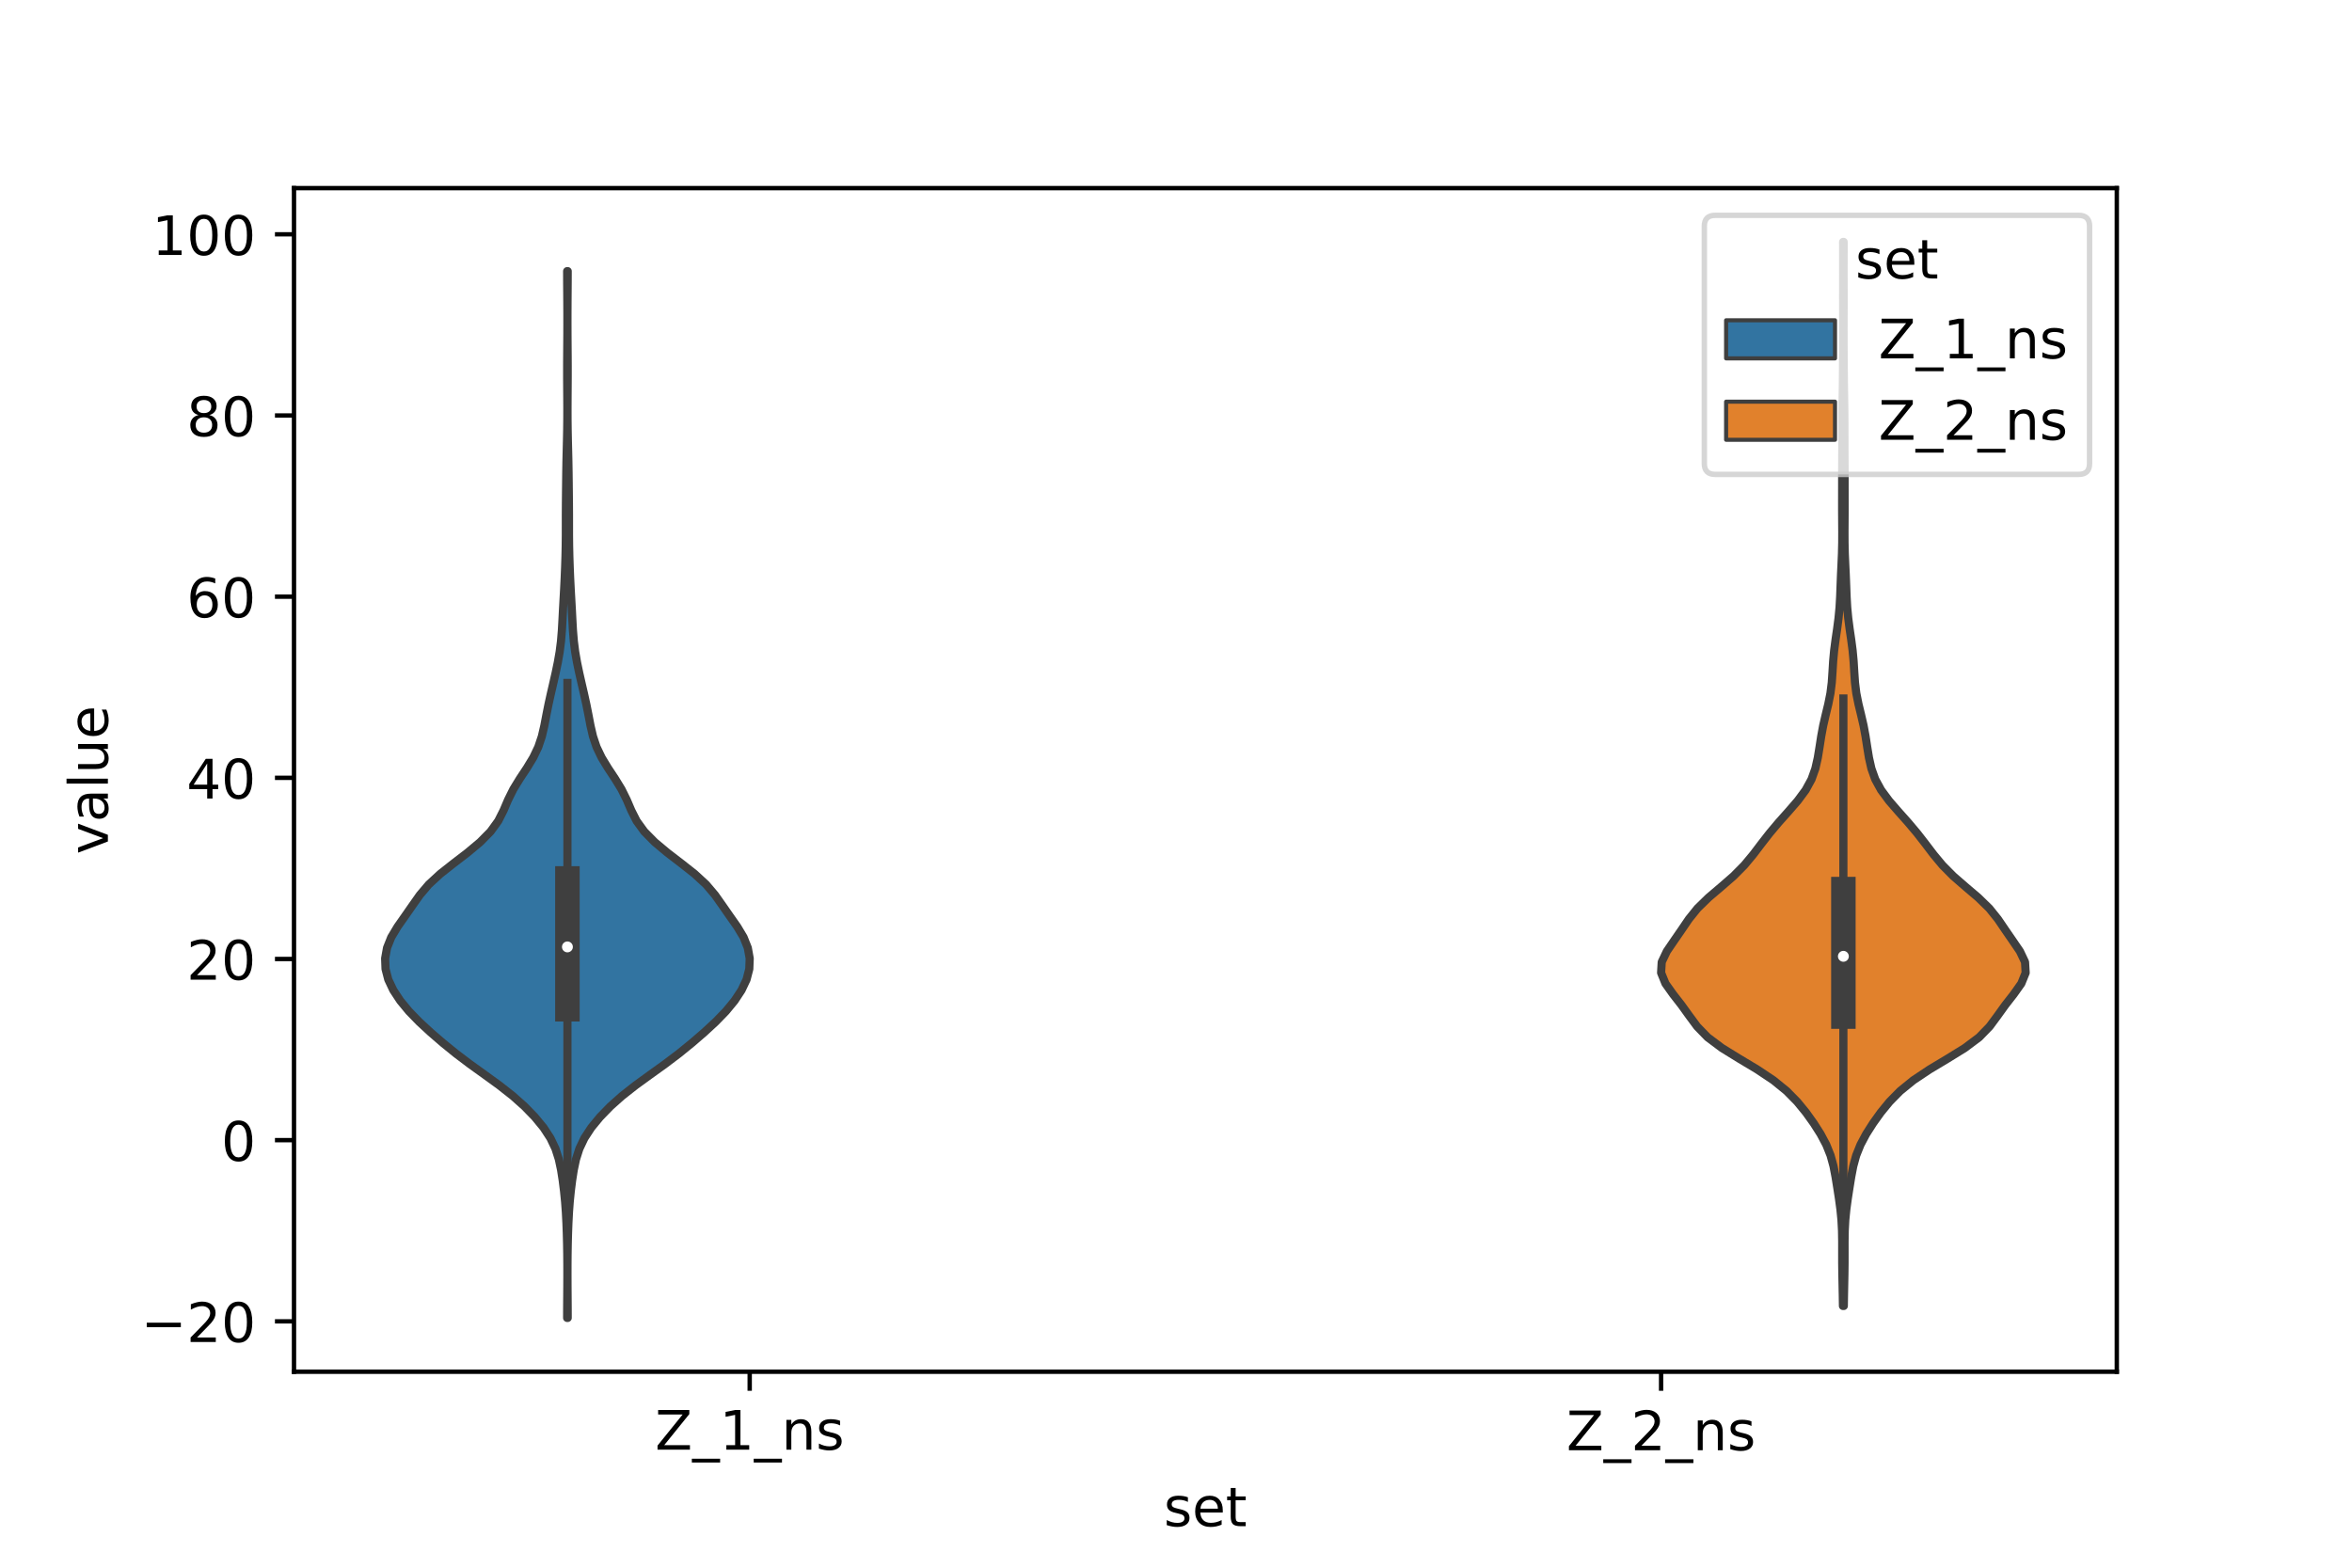 <?xml version="1.0" encoding="utf-8" standalone="no"?>
<!DOCTYPE svg PUBLIC "-//W3C//DTD SVG 1.1//EN"
  "http://www.w3.org/Graphics/SVG/1.1/DTD/svg11.dtd">
<!-- Created with matplotlib (https://matplotlib.org/) -->
<svg height="288pt" version="1.1" viewBox="0 0 432 288" width="432pt" xmlns="http://www.w3.org/2000/svg" xmlns:xlink="http://www.w3.org/1999/xlink">
 <defs>
  <style type="text/css">*{stroke-linecap:butt;stroke-linejoin:round;}</style>
 </defs>
 <g id="figure_1">
  <g id="patch_1">
   <path d="M 0 288 
L 432 288 
L 432 0 
L 0 0 
z
" style="fill:#ffffff;"/>
  </g>
  <g id="axes_1">
   <g id="patch_2">
    <path d="M 54 252 
L 388.8 252 
L 388.8 34.56 
L 54 34.56 
z
" style="fill:#ffffff;"/>
   </g>
   <g id="PolyCollection_1">
    <defs>
     <path d="M 104.271 -45.884 
L 104.169 -45.884 
L 104.175 -47.826 
L 104.189 -49.769 
L 104.203 -51.711 
L 104.21 -53.653 
L 104.208 -55.596 
L 104.193 -57.538 
L 104.161 -59.481 
L 104.11 -61.423 
L 104.038 -63.366 
L 103.937 -65.308 
L 103.794 -67.251 
L 103.601 -69.193 
L 103.359 -71.136 
L 103.057 -73.078 
L 102.645 -75.021 
L 102.026 -76.963 
L 101.104 -78.905 
L 99.834 -80.848 
L 98.237 -82.79 
L 96.35 -84.733 
L 94.172 -86.675 
L 91.701 -88.618 
L 89.025 -90.56 
L 86.322 -92.503 
L 83.753 -94.445 
L 81.362 -96.388 
L 79.112 -98.33 
L 77.008 -100.272 
L 75.12 -102.215 
L 73.519 -104.157 
L 72.239 -106.1 
L 71.319 -108.042 
L 70.814 -109.985 
L 70.74 -111.927 
L 71.088 -113.87 
L 71.863 -115.812 
L 73.026 -117.755 
L 74.391 -119.697 
L 75.744 -121.639 
L 77.113 -123.582 
L 78.76 -125.524 
L 80.869 -127.467 
L 83.333 -129.409 
L 85.864 -131.352 
L 88.186 -133.294 
L 90.102 -135.237 
L 91.51 -137.179 
L 92.493 -139.122 
L 93.323 -141.064 
L 94.287 -143.007 
L 95.477 -144.949 
L 96.764 -146.891 
L 97.943 -148.834 
L 98.872 -150.776 
L 99.524 -152.719 
L 99.975 -154.661 
L 100.346 -156.604 
L 100.732 -158.546 
L 101.16 -160.489 
L 101.61 -162.431 
L 102.052 -164.374 
L 102.457 -166.316 
L 102.795 -168.258 
L 103.041 -170.201 
L 103.201 -172.143 
L 103.31 -174.086 
L 103.409 -176.028 
L 103.517 -177.971 
L 103.625 -179.913 
L 103.721 -181.856 
L 103.801 -183.798 
L 103.865 -185.741 
L 103.908 -187.683 
L 103.929 -189.626 
L 103.932 -191.568 
L 103.933 -193.51 
L 103.945 -195.453 
L 103.965 -197.395 
L 103.988 -199.338 
L 104.012 -201.28 
L 104.046 -203.223 
L 104.091 -205.165 
L 104.14 -207.108 
L 104.179 -209.05 
L 104.2 -210.993 
L 104.204 -212.935 
L 104.196 -214.877 
L 104.182 -216.82 
L 104.171 -218.762 
L 104.17 -220.705 
L 104.18 -222.647 
L 104.195 -224.59 
L 104.208 -226.532 
L 104.213 -228.475 
L 104.212 -230.417 
L 104.203 -232.36 
L 104.189 -234.302 
L 104.175 -236.245 
L 104.169 -238.187 
L 104.271 -238.187 
L 104.271 -238.187 
L 104.265 -236.245 
L 104.251 -234.302 
L 104.237 -232.36 
L 104.228 -230.417 
L 104.227 -228.475 
L 104.232 -226.532 
L 104.245 -224.59 
L 104.26 -222.647 
L 104.27 -220.705 
L 104.269 -218.762 
L 104.258 -216.82 
L 104.244 -214.877 
L 104.236 -212.935 
L 104.24 -210.993 
L 104.261 -209.05 
L 104.3 -207.108 
L 104.349 -205.165 
L 104.394 -203.223 
L 104.428 -201.28 
L 104.452 -199.338 
L 104.475 -197.395 
L 104.495 -195.453 
L 104.507 -193.51 
L 104.508 -191.568 
L 104.511 -189.626 
L 104.532 -187.683 
L 104.575 -185.741 
L 104.639 -183.798 
L 104.719 -181.856 
L 104.815 -179.913 
L 104.923 -177.971 
L 105.031 -176.028 
L 105.13 -174.086 
L 105.239 -172.143 
L 105.399 -170.201 
L 105.645 -168.258 
L 105.983 -166.316 
L 106.388 -164.374 
L 106.83 -162.431 
L 107.28 -160.489 
L 107.708 -158.546 
L 108.094 -156.604 
L 108.465 -154.661 
L 108.916 -152.719 
L 109.568 -150.776 
L 110.497 -148.834 
L 111.676 -146.891 
L 112.963 -144.949 
L 114.153 -143.007 
L 115.117 -141.064 
L 115.947 -139.122 
L 116.93 -137.179 
L 118.338 -135.237 
L 120.254 -133.294 
L 122.576 -131.352 
L 125.107 -129.409 
L 127.571 -127.467 
L 129.68 -125.524 
L 131.327 -123.582 
L 132.696 -121.639 
L 134.049 -119.697 
L 135.414 -117.755 
L 136.577 -115.812 
L 137.352 -113.87 
L 137.7 -111.927 
L 137.626 -109.985 
L 137.121 -108.042 
L 136.201 -106.1 
L 134.921 -104.157 
L 133.32 -102.215 
L 131.432 -100.272 
L 129.328 -98.33 
L 127.078 -96.388 
L 124.687 -94.445 
L 122.118 -92.503 
L 119.415 -90.56 
L 116.739 -88.618 
L 114.268 -86.675 
L 112.09 -84.733 
L 110.203 -82.79 
L 108.606 -80.848 
L 107.336 -78.905 
L 106.414 -76.963 
L 105.795 -75.021 
L 105.383 -73.078 
L 105.081 -71.136 
L 104.839 -69.193 
L 104.646 -67.251 
L 104.503 -65.308 
L 104.402 -63.366 
L 104.33 -61.423 
L 104.279 -59.481 
L 104.247 -57.538 
L 104.232 -55.596 
L 104.23 -53.653 
L 104.237 -51.711 
L 104.251 -49.769 
L 104.265 -47.826 
L 104.271 -45.884 
z
" id="md5b791a971" style="stroke:#3f3f3f;stroke-width:1.5;"/>
    </defs>
    <g clip-path="url(#p613d7bcd53)">
     <use style="fill:#3274a1;stroke:#3f3f3f;stroke-width:1.5;" x="0" xlink:href="#md5b791a971" y="288"/>
    </g>
   </g>
   <g id="PolyCollection_2">
    <defs>
     <path d="M 338.658 -48.083 
L 338.502 -48.083 
L 338.47 -50.057 
L 338.43 -52.032 
L 338.39 -54.006 
L 338.365 -55.981 
L 338.363 -57.955 
L 338.365 -59.93 
L 338.333 -61.904 
L 338.23 -63.879 
L 338.036 -65.853 
L 337.768 -67.828 
L 337.463 -69.802 
L 337.145 -71.777 
L 336.769 -73.751 
L 336.23 -75.726 
L 335.439 -77.7 
L 334.386 -79.675 
L 333.129 -81.649 
L 331.713 -83.624 
L 330.098 -85.598 
L 328.154 -87.573 
L 325.724 -89.547 
L 322.766 -91.521 
L 319.472 -93.496 
L 316.276 -95.47 
L 313.64 -97.445 
L 311.723 -99.419 
L 310.262 -101.394 
L 308.841 -103.368 
L 307.302 -105.343 
L 305.9 -107.317 
L 305.1 -109.292 
L 305.214 -111.266 
L 306.154 -113.241 
L 307.501 -115.215 
L 308.863 -117.19 
L 310.206 -119.164 
L 311.794 -121.139 
L 313.82 -123.113 
L 316.143 -125.088 
L 318.411 -127.062 
L 320.368 -129.037 
L 322.011 -131.011 
L 323.512 -132.986 
L 325.049 -134.96 
L 326.713 -136.935 
L 328.473 -138.909 
L 330.184 -140.883 
L 331.647 -142.858 
L 332.728 -144.832 
L 333.433 -146.807 
L 333.879 -148.781 
L 334.201 -150.756 
L 334.507 -152.73 
L 334.873 -154.705 
L 335.328 -156.679 
L 335.807 -158.654 
L 336.202 -160.628 
L 336.449 -162.603 
L 336.583 -164.577 
L 336.703 -166.552 
L 336.886 -168.526 
L 337.144 -170.501 
L 337.434 -172.475 
L 337.692 -174.45 
L 337.878 -176.424 
L 337.99 -178.399 
L 338.064 -180.373 
L 338.142 -182.348 
L 338.236 -184.322 
L 338.321 -186.296 
L 338.369 -188.271 
L 338.377 -190.245 
L 338.364 -192.22 
L 338.352 -194.194 
L 338.352 -196.169 
L 338.355 -198.143 
L 338.357 -200.118 
L 338.363 -202.092 
L 338.374 -204.067 
L 338.385 -206.041 
L 338.389 -208.016 
L 338.391 -209.99 
L 338.402 -211.965 
L 338.428 -213.939 
L 338.461 -215.914 
L 338.49 -217.888 
L 338.508 -219.863 
L 338.523 -221.837 
L 338.536 -223.812 
L 338.546 -225.786 
L 338.548 -227.761 
L 338.541 -229.735 
L 338.533 -231.709 
L 338.531 -233.684 
L 338.536 -235.658 
L 338.541 -237.633 
L 338.539 -239.607 
L 338.534 -241.582 
L 338.531 -243.556 
L 338.629 -243.556 
L 338.629 -243.556 
L 338.626 -241.582 
L 338.621 -239.607 
L 338.619 -237.633 
L 338.624 -235.658 
L 338.629 -233.684 
L 338.627 -231.709 
L 338.619 -229.735 
L 338.612 -227.761 
L 338.614 -225.786 
L 338.624 -223.812 
L 338.637 -221.837 
L 338.652 -219.863 
L 338.67 -217.888 
L 338.699 -215.914 
L 338.732 -213.939 
L 338.758 -211.965 
L 338.769 -209.99 
L 338.771 -208.016 
L 338.775 -206.041 
L 338.786 -204.067 
L 338.797 -202.092 
L 338.803 -200.118 
L 338.805 -198.143 
L 338.808 -196.169 
L 338.808 -194.194 
L 338.796 -192.22 
L 338.783 -190.245 
L 338.791 -188.271 
L 338.839 -186.296 
L 338.924 -184.322 
L 339.018 -182.348 
L 339.096 -180.373 
L 339.17 -178.399 
L 339.282 -176.424 
L 339.468 -174.45 
L 339.726 -172.475 
L 340.016 -170.501 
L 340.274 -168.526 
L 340.457 -166.552 
L 340.577 -164.577 
L 340.711 -162.603 
L 340.958 -160.628 
L 341.353 -158.654 
L 341.832 -156.679 
L 342.287 -154.705 
L 342.653 -152.73 
L 342.959 -150.756 
L 343.281 -148.781 
L 343.727 -146.807 
L 344.432 -144.832 
L 345.513 -142.858 
L 346.976 -140.883 
L 348.687 -138.909 
L 350.447 -136.935 
L 352.111 -134.96 
L 353.648 -132.986 
L 355.149 -131.011 
L 356.792 -129.037 
L 358.749 -127.062 
L 361.017 -125.088 
L 363.34 -123.113 
L 365.366 -121.139 
L 366.954 -119.164 
L 368.297 -117.19 
L 369.659 -115.215 
L 371.006 -113.241 
L 371.946 -111.266 
L 372.06 -109.292 
L 371.26 -107.317 
L 369.858 -105.343 
L 368.319 -103.368 
L 366.898 -101.394 
L 365.437 -99.419 
L 363.52 -97.445 
L 360.884 -95.47 
L 357.688 -93.496 
L 354.394 -91.521 
L 351.436 -89.547 
L 349.006 -87.573 
L 347.062 -85.598 
L 345.447 -83.624 
L 344.031 -81.649 
L 342.774 -79.675 
L 341.721 -77.7 
L 340.93 -75.726 
L 340.391 -73.751 
L 340.015 -71.777 
L 339.697 -69.802 
L 339.392 -67.828 
L 339.124 -65.853 
L 338.93 -63.879 
L 338.827 -61.904 
L 338.795 -59.93 
L 338.797 -57.955 
L 338.795 -55.981 
L 338.77 -54.006 
L 338.73 -52.032 
L 338.69 -50.057 
L 338.658 -48.083 
z
" id="m2e2b9cfb76" style="stroke:#3f3f3f;stroke-width:1.5;"/>
    </defs>
    <g clip-path="url(#p613d7bcd53)">
     <use style="fill:#e1812c;stroke:#3f3f3f;stroke-width:1.5;" x="0" xlink:href="#m2e2b9cfb76" y="288"/>
    </g>
   </g>
   <g id="patch_3">
    <path clip-path="url(#p613d7bcd53)" d="M 137.7 209.458 
L 137.7 209.458 
L 137.7 209.458 
L 137.7 209.458 
z
" style="fill:#3274a1;stroke:#3f3f3f;stroke-linejoin:miter;stroke-width:0.75;"/>
   </g>
   <g id="patch_4">
    <path clip-path="url(#p613d7bcd53)" d="M 137.7 209.458 
L 137.7 209.458 
L 137.7 209.458 
L 137.7 209.458 
z
" style="fill:#e1812c;stroke:#3f3f3f;stroke-linejoin:miter;stroke-width:0.75;"/>
   </g>
   <g id="matplotlib.axis_1">
    <g id="xtick_1">
     <g id="line2d_1">
      <defs>
       <path d="M 0 0 
L 0 3.5 
" id="mf535166c67" style="stroke:#000000;stroke-width:0.8;"/>
      </defs>
      <g>
       <use style="stroke:#000000;stroke-width:0.8;" x="137.7" xlink:href="#mf535166c67" y="252"/>
      </g>
     </g>
     <g id="text_1">
      <!-- Z_1_ns -->
      <g transform="translate(120.32 266.32)scale(0.1 -0.1)">
       <defs>
        <path d="M 5.609 72.906 
L 62.891 72.906 
L 62.891 65.375 
L 16.797 8.297 
L 64.016 8.297 
L 64.016 0 
L 4.5 0 
L 4.5 7.516 
L 50.594 64.594 
L 5.609 64.594 
z
" id="DejaVuSans-90"/>
        <path d="M 50.984 -16.609 
L 50.984 -23.578 
L -0.984 -23.578 
L -0.984 -16.609 
z
" id="DejaVuSans-95"/>
        <path d="M 12.406 8.297 
L 28.516 8.297 
L 28.516 63.922 
L 10.984 60.406 
L 10.984 69.391 
L 28.422 72.906 
L 38.281 72.906 
L 38.281 8.297 
L 54.391 8.297 
L 54.391 0 
L 12.406 0 
z
" id="DejaVuSans-49"/>
        <path d="M 54.891 33.016 
L 54.891 0 
L 45.906 0 
L 45.906 32.719 
Q 45.906 40.484 42.875 44.328 
Q 39.844 48.188 33.797 48.188 
Q 26.516 48.188 22.312 43.547 
Q 18.109 38.922 18.109 30.906 
L 18.109 0 
L 9.078 0 
L 9.078 54.688 
L 18.109 54.688 
L 18.109 46.188 
Q 21.344 51.125 25.703 53.562 
Q 30.078 56 35.797 56 
Q 45.219 56 50.047 50.172 
Q 54.891 44.344 54.891 33.016 
z
" id="DejaVuSans-110"/>
        <path d="M 44.281 53.078 
L 44.281 44.578 
Q 40.484 46.531 36.375 47.5 
Q 32.281 48.484 27.875 48.484 
Q 21.188 48.484 17.844 46.438 
Q 14.5 44.391 14.5 40.281 
Q 14.5 37.156 16.891 35.375 
Q 19.281 33.594 26.516 31.984 
L 29.594 31.297 
Q 39.156 29.25 43.188 25.516 
Q 47.219 21.781 47.219 15.094 
Q 47.219 7.469 41.188 3.016 
Q 35.156 -1.422 24.609 -1.422 
Q 20.219 -1.422 15.453 -0.562 
Q 10.688 0.297 5.422 2 
L 5.422 11.281 
Q 10.406 8.688 15.234 7.391 
Q 20.062 6.109 24.812 6.109 
Q 31.156 6.109 34.562 8.281 
Q 37.984 10.453 37.984 14.406 
Q 37.984 18.062 35.516 20.016 
Q 33.062 21.969 24.703 23.781 
L 21.578 24.516 
Q 13.234 26.266 9.516 29.906 
Q 5.812 33.547 5.812 39.891 
Q 5.812 47.609 11.281 51.797 
Q 16.75 56 26.812 56 
Q 31.781 56 36.172 55.266 
Q 40.578 54.547 44.281 53.078 
z
" id="DejaVuSans-115"/>
       </defs>
       <use xlink:href="#DejaVuSans-90"/>
       <use x="68.506" xlink:href="#DejaVuSans-95"/>
       <use x="118.506" xlink:href="#DejaVuSans-49"/>
       <use x="182.129" xlink:href="#DejaVuSans-95"/>
       <use x="232.129" xlink:href="#DejaVuSans-110"/>
       <use x="295.508" xlink:href="#DejaVuSans-115"/>
      </g>
     </g>
    </g>
    <g id="xtick_2">
     <g id="line2d_2">
      <g>
       <use style="stroke:#000000;stroke-width:0.8;" x="305.1" xlink:href="#mf535166c67" y="252"/>
      </g>
     </g>
     <g id="text_2">
      <!-- Z_2_ns -->
      <g transform="translate(287.72 266.422)scale(0.1 -0.1)">
       <defs>
        <path d="M 19.188 8.297 
L 53.609 8.297 
L 53.609 0 
L 7.328 0 
L 7.328 8.297 
Q 12.938 14.109 22.625 23.891 
Q 32.328 33.688 34.812 36.531 
Q 39.547 41.844 41.422 45.531 
Q 43.312 49.219 43.312 52.781 
Q 43.312 58.594 39.234 62.25 
Q 35.156 65.922 28.609 65.922 
Q 23.969 65.922 18.812 64.312 
Q 13.672 62.703 7.812 59.422 
L 7.812 69.391 
Q 13.766 71.781 18.938 73 
Q 24.125 74.219 28.422 74.219 
Q 39.75 74.219 46.484 68.547 
Q 53.219 62.891 53.219 53.422 
Q 53.219 48.922 51.531 44.891 
Q 49.859 40.875 45.406 35.406 
Q 44.188 33.984 37.641 27.219 
Q 31.109 20.453 19.188 8.297 
z
" id="DejaVuSans-50"/>
       </defs>
       <use xlink:href="#DejaVuSans-90"/>
       <use x="68.506" xlink:href="#DejaVuSans-95"/>
       <use x="118.506" xlink:href="#DejaVuSans-50"/>
       <use x="182.129" xlink:href="#DejaVuSans-95"/>
       <use x="232.129" xlink:href="#DejaVuSans-110"/>
       <use x="295.508" xlink:href="#DejaVuSans-115"/>
      </g>
     </g>
    </g>
    <g id="text_3">
     <!-- set -->
     <g transform="translate(213.759 280.378)scale(0.1 -0.1)">
      <defs>
       <path d="M 56.203 29.594 
L 56.203 25.203 
L 14.891 25.203 
Q 15.484 15.922 20.484 11.062 
Q 25.484 6.203 34.422 6.203 
Q 39.594 6.203 44.453 7.469 
Q 49.312 8.734 54.109 11.281 
L 54.109 2.781 
Q 49.266 0.734 44.188 -0.344 
Q 39.109 -1.422 33.891 -1.422 
Q 20.797 -1.422 13.156 6.188 
Q 5.516 13.812 5.516 26.812 
Q 5.516 40.234 12.766 48.109 
Q 20.016 56 32.328 56 
Q 43.359 56 49.781 48.891 
Q 56.203 41.797 56.203 29.594 
z
M 47.219 32.234 
Q 47.125 39.594 43.094 43.984 
Q 39.062 48.391 32.422 48.391 
Q 24.906 48.391 20.391 44.141 
Q 15.875 39.891 15.188 32.172 
z
" id="DejaVuSans-101"/>
       <path d="M 18.312 70.219 
L 18.312 54.688 
L 36.812 54.688 
L 36.812 47.703 
L 18.312 47.703 
L 18.312 18.016 
Q 18.312 11.328 20.141 9.422 
Q 21.969 7.516 27.594 7.516 
L 36.812 7.516 
L 36.812 0 
L 27.594 0 
Q 17.188 0 13.234 3.875 
Q 9.281 7.766 9.281 18.016 
L 9.281 47.703 
L 2.688 47.703 
L 2.688 54.688 
L 9.281 54.688 
L 9.281 70.219 
z
" id="DejaVuSans-116"/>
      </defs>
      <use xlink:href="#DejaVuSans-115"/>
      <use x="52.1" xlink:href="#DejaVuSans-101"/>
      <use x="113.623" xlink:href="#DejaVuSans-116"/>
     </g>
    </g>
   </g>
   <g id="matplotlib.axis_2">
    <g id="ytick_1">
     <g id="line2d_3">
      <defs>
       <path d="M 0 0 
L -3.5 0 
" id="mf2a9b8800f" style="stroke:#000000;stroke-width:0.8;"/>
      </defs>
      <g>
       <use style="stroke:#000000;stroke-width:0.8;" x="54" xlink:href="#mf2a9b8800f" y="242.741"/>
      </g>
     </g>
     <g id="text_4">
      <!-- −20 -->
      <g transform="translate(25.895 246.54)scale(0.1 -0.1)">
       <defs>
        <path d="M 10.594 35.5 
L 73.188 35.5 
L 73.188 27.203 
L 10.594 27.203 
z
" id="DejaVuSans-8722"/>
        <path d="M 31.781 66.406 
Q 24.172 66.406 20.328 58.906 
Q 16.5 51.422 16.5 36.375 
Q 16.5 21.391 20.328 13.891 
Q 24.172 6.391 31.781 6.391 
Q 39.453 6.391 43.281 13.891 
Q 47.125 21.391 47.125 36.375 
Q 47.125 51.422 43.281 58.906 
Q 39.453 66.406 31.781 66.406 
z
M 31.781 74.219 
Q 44.047 74.219 50.516 64.516 
Q 56.984 54.828 56.984 36.375 
Q 56.984 17.969 50.516 8.266 
Q 44.047 -1.422 31.781 -1.422 
Q 19.531 -1.422 13.062 8.266 
Q 6.594 17.969 6.594 36.375 
Q 6.594 54.828 13.062 64.516 
Q 19.531 74.219 31.781 74.219 
z
" id="DejaVuSans-48"/>
       </defs>
       <use xlink:href="#DejaVuSans-8722"/>
       <use x="83.789" xlink:href="#DejaVuSans-50"/>
       <use x="147.412" xlink:href="#DejaVuSans-48"/>
      </g>
     </g>
    </g>
    <g id="ytick_2">
     <g id="line2d_4">
      <g>
       <use style="stroke:#000000;stroke-width:0.8;" x="54" xlink:href="#mf2a9b8800f" y="209.458"/>
      </g>
     </g>
     <g id="text_5">
      <!-- 0 -->
      <g transform="translate(40.638 213.257)scale(0.1 -0.1)">
       <use xlink:href="#DejaVuSans-48"/>
      </g>
     </g>
    </g>
    <g id="ytick_3">
     <g id="line2d_5">
      <g>
       <use style="stroke:#000000;stroke-width:0.8;" x="54" xlink:href="#mf2a9b8800f" y="176.176"/>
      </g>
     </g>
     <g id="text_6">
      <!-- 20 -->
      <g transform="translate(34.275 179.975)scale(0.1 -0.1)">
       <use xlink:href="#DejaVuSans-50"/>
       <use x="63.623" xlink:href="#DejaVuSans-48"/>
      </g>
     </g>
    </g>
    <g id="ytick_4">
     <g id="line2d_6">
      <g>
       <use style="stroke:#000000;stroke-width:0.8;" x="54" xlink:href="#mf2a9b8800f" y="142.893"/>
      </g>
     </g>
     <g id="text_7">
      <!-- 40 -->
      <g transform="translate(34.275 146.692)scale(0.1 -0.1)">
       <defs>
        <path d="M 37.797 64.312 
L 12.891 25.391 
L 37.797 25.391 
z
M 35.203 72.906 
L 47.609 72.906 
L 47.609 25.391 
L 58.016 25.391 
L 58.016 17.188 
L 47.609 17.188 
L 47.609 0 
L 37.797 0 
L 37.797 17.188 
L 4.891 17.188 
L 4.891 26.703 
z
" id="DejaVuSans-52"/>
       </defs>
       <use xlink:href="#DejaVuSans-52"/>
       <use x="63.623" xlink:href="#DejaVuSans-48"/>
      </g>
     </g>
    </g>
    <g id="ytick_5">
     <g id="line2d_7">
      <g>
       <use style="stroke:#000000;stroke-width:0.8;" x="54" xlink:href="#mf2a9b8800f" y="109.611"/>
      </g>
     </g>
     <g id="text_8">
      <!-- 60 -->
      <g transform="translate(34.275 113.41)scale(0.1 -0.1)">
       <defs>
        <path d="M 33.016 40.375 
Q 26.375 40.375 22.484 35.828 
Q 18.609 31.297 18.609 23.391 
Q 18.609 15.531 22.484 10.953 
Q 26.375 6.391 33.016 6.391 
Q 39.656 6.391 43.531 10.953 
Q 47.406 15.531 47.406 23.391 
Q 47.406 31.297 43.531 35.828 
Q 39.656 40.375 33.016 40.375 
z
M 52.594 71.297 
L 52.594 62.312 
Q 48.875 64.062 45.094 64.984 
Q 41.312 65.922 37.594 65.922 
Q 27.828 65.922 22.672 59.328 
Q 17.531 52.734 16.797 39.406 
Q 19.672 43.656 24.016 45.922 
Q 28.375 48.188 33.594 48.188 
Q 44.578 48.188 50.953 41.516 
Q 57.328 34.859 57.328 23.391 
Q 57.328 12.156 50.688 5.359 
Q 44.047 -1.422 33.016 -1.422 
Q 20.359 -1.422 13.672 8.266 
Q 6.984 17.969 6.984 36.375 
Q 6.984 53.656 15.188 63.938 
Q 23.391 74.219 37.203 74.219 
Q 40.922 74.219 44.703 73.484 
Q 48.484 72.75 52.594 71.297 
z
" id="DejaVuSans-54"/>
       </defs>
       <use xlink:href="#DejaVuSans-54"/>
       <use x="63.623" xlink:href="#DejaVuSans-48"/>
      </g>
     </g>
    </g>
    <g id="ytick_6">
     <g id="line2d_8">
      <g>
       <use style="stroke:#000000;stroke-width:0.8;" x="54" xlink:href="#mf2a9b8800f" y="76.328"/>
      </g>
     </g>
     <g id="text_9">
      <!-- 80 -->
      <g transform="translate(34.275 80.127)scale(0.1 -0.1)">
       <defs>
        <path d="M 31.781 34.625 
Q 24.75 34.625 20.719 30.859 
Q 16.703 27.094 16.703 20.516 
Q 16.703 13.922 20.719 10.156 
Q 24.75 6.391 31.781 6.391 
Q 38.812 6.391 42.859 10.172 
Q 46.922 13.969 46.922 20.516 
Q 46.922 27.094 42.891 30.859 
Q 38.875 34.625 31.781 34.625 
z
M 21.922 38.812 
Q 15.578 40.375 12.031 44.719 
Q 8.5 49.078 8.5 55.328 
Q 8.5 64.062 14.719 69.141 
Q 20.953 74.219 31.781 74.219 
Q 42.672 74.219 48.875 69.141 
Q 55.078 64.062 55.078 55.328 
Q 55.078 49.078 51.531 44.719 
Q 48 40.375 41.703 38.812 
Q 48.828 37.156 52.797 32.312 
Q 56.781 27.484 56.781 20.516 
Q 56.781 9.906 50.312 4.234 
Q 43.844 -1.422 31.781 -1.422 
Q 19.734 -1.422 13.25 4.234 
Q 6.781 9.906 6.781 20.516 
Q 6.781 27.484 10.781 32.312 
Q 14.797 37.156 21.922 38.812 
z
M 18.312 54.391 
Q 18.312 48.734 21.844 45.562 
Q 25.391 42.391 31.781 42.391 
Q 38.141 42.391 41.719 45.562 
Q 45.312 48.734 45.312 54.391 
Q 45.312 60.062 41.719 63.234 
Q 38.141 66.406 31.781 66.406 
Q 25.391 66.406 21.844 63.234 
Q 18.312 60.062 18.312 54.391 
z
" id="DejaVuSans-56"/>
       </defs>
       <use xlink:href="#DejaVuSans-56"/>
       <use x="63.623" xlink:href="#DejaVuSans-48"/>
      </g>
     </g>
    </g>
    <g id="ytick_7">
     <g id="line2d_9">
      <g>
       <use style="stroke:#000000;stroke-width:0.8;" x="54" xlink:href="#mf2a9b8800f" y="43.046"/>
      </g>
     </g>
     <g id="text_10">
      <!-- 100 -->
      <g transform="translate(27.913 46.845)scale(0.1 -0.1)">
       <use xlink:href="#DejaVuSans-49"/>
       <use x="63.623" xlink:href="#DejaVuSans-48"/>
       <use x="127.246" xlink:href="#DejaVuSans-48"/>
      </g>
     </g>
    </g>
    <g id="text_11">
     <!-- value -->
     <g transform="translate(19.816 156.938)rotate(-90)scale(0.1 -0.1)">
      <defs>
       <path d="M 2.984 54.688 
L 12.5 54.688 
L 29.594 8.797 
L 46.688 54.688 
L 56.203 54.688 
L 35.688 0 
L 23.484 0 
z
" id="DejaVuSans-118"/>
       <path d="M 34.281 27.484 
Q 23.391 27.484 19.188 25 
Q 14.984 22.516 14.984 16.5 
Q 14.984 11.719 18.141 8.906 
Q 21.297 6.109 26.703 6.109 
Q 34.188 6.109 38.703 11.406 
Q 43.219 16.703 43.219 25.484 
L 43.219 27.484 
z
M 52.203 31.203 
L 52.203 0 
L 43.219 0 
L 43.219 8.297 
Q 40.141 3.328 35.547 0.953 
Q 30.953 -1.422 24.312 -1.422 
Q 15.922 -1.422 10.953 3.297 
Q 6 8.016 6 15.922 
Q 6 25.141 12.172 29.828 
Q 18.359 34.516 30.609 34.516 
L 43.219 34.516 
L 43.219 35.406 
Q 43.219 41.609 39.141 45 
Q 35.062 48.391 27.688 48.391 
Q 23 48.391 18.547 47.266 
Q 14.109 46.141 10.016 43.891 
L 10.016 52.203 
Q 14.938 54.109 19.578 55.047 
Q 24.219 56 28.609 56 
Q 40.484 56 46.344 49.844 
Q 52.203 43.703 52.203 31.203 
z
" id="DejaVuSans-97"/>
       <path d="M 9.422 75.984 
L 18.406 75.984 
L 18.406 0 
L 9.422 0 
z
" id="DejaVuSans-108"/>
       <path d="M 8.5 21.578 
L 8.5 54.688 
L 17.484 54.688 
L 17.484 21.922 
Q 17.484 14.156 20.5 10.266 
Q 23.531 6.391 29.594 6.391 
Q 36.859 6.391 41.078 11.031 
Q 45.312 15.672 45.312 23.688 
L 45.312 54.688 
L 54.297 54.688 
L 54.297 0 
L 45.312 0 
L 45.312 8.406 
Q 42.047 3.422 37.719 1 
Q 33.406 -1.422 27.688 -1.422 
Q 18.266 -1.422 13.375 4.438 
Q 8.5 10.297 8.5 21.578 
z
M 31.109 56 
z
" id="DejaVuSans-117"/>
      </defs>
      <use xlink:href="#DejaVuSans-118"/>
      <use x="59.18" xlink:href="#DejaVuSans-97"/>
      <use x="120.459" xlink:href="#DejaVuSans-108"/>
      <use x="148.242" xlink:href="#DejaVuSans-117"/>
      <use x="211.621" xlink:href="#DejaVuSans-101"/>
     </g>
    </g>
   </g>
   <g id="line2d_10">
    <path clip-path="url(#p613d7bcd53)" d="M 104.22 219.764 
L 104.22 125.465 
" style="fill:none;stroke:#3f3f3f;stroke-linecap:square;stroke-width:1.5;"/>
   </g>
   <g id="line2d_11">
    <path clip-path="url(#p613d7bcd53)" d="M 104.22 185.409 
L 104.22 161.371 
" style="fill:none;stroke:#3f3f3f;stroke-linecap:square;stroke-width:4.5;"/>
   </g>
   <g id="line2d_12">
    <path clip-path="url(#p613d7bcd53)" d="M 338.58 221.112 
L 338.58 128.317 
" style="fill:none;stroke:#3f3f3f;stroke-linecap:square;stroke-width:1.5;"/>
   </g>
   <g id="line2d_13">
    <path clip-path="url(#p613d7bcd53)" d="M 338.58 186.764 
L 338.58 163.331 
" style="fill:none;stroke:#3f3f3f;stroke-linecap:square;stroke-width:4.5;"/>
   </g>
   <g id="patch_5">
    <path d="M 54 252 
L 54 34.56 
" style="fill:none;stroke:#000000;stroke-linecap:square;stroke-linejoin:miter;stroke-width:0.8;"/>
   </g>
   <g id="patch_6">
    <path d="M 388.8 252 
L 388.8 34.56 
" style="fill:none;stroke:#000000;stroke-linecap:square;stroke-linejoin:miter;stroke-width:0.8;"/>
   </g>
   <g id="patch_7">
    <path d="M 54 252 
L 388.8 252 
" style="fill:none;stroke:#000000;stroke-linecap:square;stroke-linejoin:miter;stroke-width:0.8;"/>
   </g>
   <g id="patch_8">
    <path d="M 54 34.56 
L 388.8 34.56 
" style="fill:none;stroke:#000000;stroke-linecap:square;stroke-linejoin:miter;stroke-width:0.8;"/>
   </g>
   <g id="PathCollection_1">
    <defs>
     <path d="M 0 1.5 
C 0.398 1.5 0.779 1.342 1.061 1.061 
C 1.342 0.779 1.5 0.398 1.5 0 
C 1.5 -0.398 1.342 -0.779 1.061 -1.061 
C 0.779 -1.342 0.398 -1.5 0 -1.5 
C -0.398 -1.5 -0.779 -1.342 -1.061 -1.061 
C -1.342 -0.779 -1.5 -0.398 -1.5 0 
C -1.5 0.398 -1.342 0.779 -1.061 1.061 
C -0.779 1.342 -0.398 1.5 0 1.5 
z
" id="m780d5f5caa" style="stroke:#3f3f3f;"/>
    </defs>
    <g clip-path="url(#p613d7bcd53)">
     <use style="fill:#ffffff;stroke:#3f3f3f;" x="104.22" xlink:href="#m780d5f5caa" y="173.956"/>
    </g>
   </g>
   <g id="PathCollection_2">
    <g clip-path="url(#p613d7bcd53)">
     <use style="fill:#ffffff;stroke:#3f3f3f;" x="338.58" xlink:href="#m780d5f5caa" y="175.685"/>
    </g>
   </g>
   <g id="legend_1">
    <g id="patch_9">
     <path d="M 315.041 87.151 
L 381.8 87.151 
Q 383.8 87.151 383.8 85.151 
L 383.8 41.56 
Q 383.8 39.56 381.8 39.56 
L 315.041 39.56 
Q 313.041 39.56 313.041 41.56 
L 313.041 85.151 
Q 313.041 87.151 315.041 87.151 
z
" style="fill:#ffffff;opacity:0.8;stroke:#cccccc;stroke-linejoin:miter;"/>
    </g>
    <g id="text_12">
     <!-- set -->
     <g transform="translate(340.779 51.158)scale(0.1 -0.1)">
      <use xlink:href="#DejaVuSans-115"/>
      <use x="52.1" xlink:href="#DejaVuSans-101"/>
      <use x="113.623" xlink:href="#DejaVuSans-116"/>
     </g>
    </g>
    <g id="patch_10">
     <path d="M 317.041 65.837 
L 337.041 65.837 
L 337.041 58.837 
L 317.041 58.837 
z
" style="fill:#3274a1;stroke:#3f3f3f;stroke-linejoin:miter;stroke-width:0.75;"/>
    </g>
    <g id="text_13">
     <!-- Z_1_ns -->
     <g transform="translate(345.041 65.837)scale(0.1 -0.1)">
      <use xlink:href="#DejaVuSans-90"/>
      <use x="68.506" xlink:href="#DejaVuSans-95"/>
      <use x="118.506" xlink:href="#DejaVuSans-49"/>
      <use x="182.129" xlink:href="#DejaVuSans-95"/>
      <use x="232.129" xlink:href="#DejaVuSans-110"/>
      <use x="295.508" xlink:href="#DejaVuSans-115"/>
     </g>
    </g>
    <g id="patch_11">
     <path d="M 317.041 80.793 
L 337.041 80.793 
L 337.041 73.793 
L 317.041 73.793 
z
" style="fill:#e1812c;stroke:#3f3f3f;stroke-linejoin:miter;stroke-width:0.75;"/>
    </g>
    <g id="text_14">
     <!-- Z_2_ns -->
     <g transform="translate(345.041 80.793)scale(0.1 -0.1)">
      <use xlink:href="#DejaVuSans-90"/>
      <use x="68.506" xlink:href="#DejaVuSans-95"/>
      <use x="118.506" xlink:href="#DejaVuSans-50"/>
      <use x="182.129" xlink:href="#DejaVuSans-95"/>
      <use x="232.129" xlink:href="#DejaVuSans-110"/>
      <use x="295.508" xlink:href="#DejaVuSans-115"/>
     </g>
    </g>
   </g>
  </g>
 </g>
 <defs>
  <clipPath id="p613d7bcd53">
   <rect height="217.44" width="334.8" x="54" y="34.56"/>
  </clipPath>
 </defs>
</svg>
